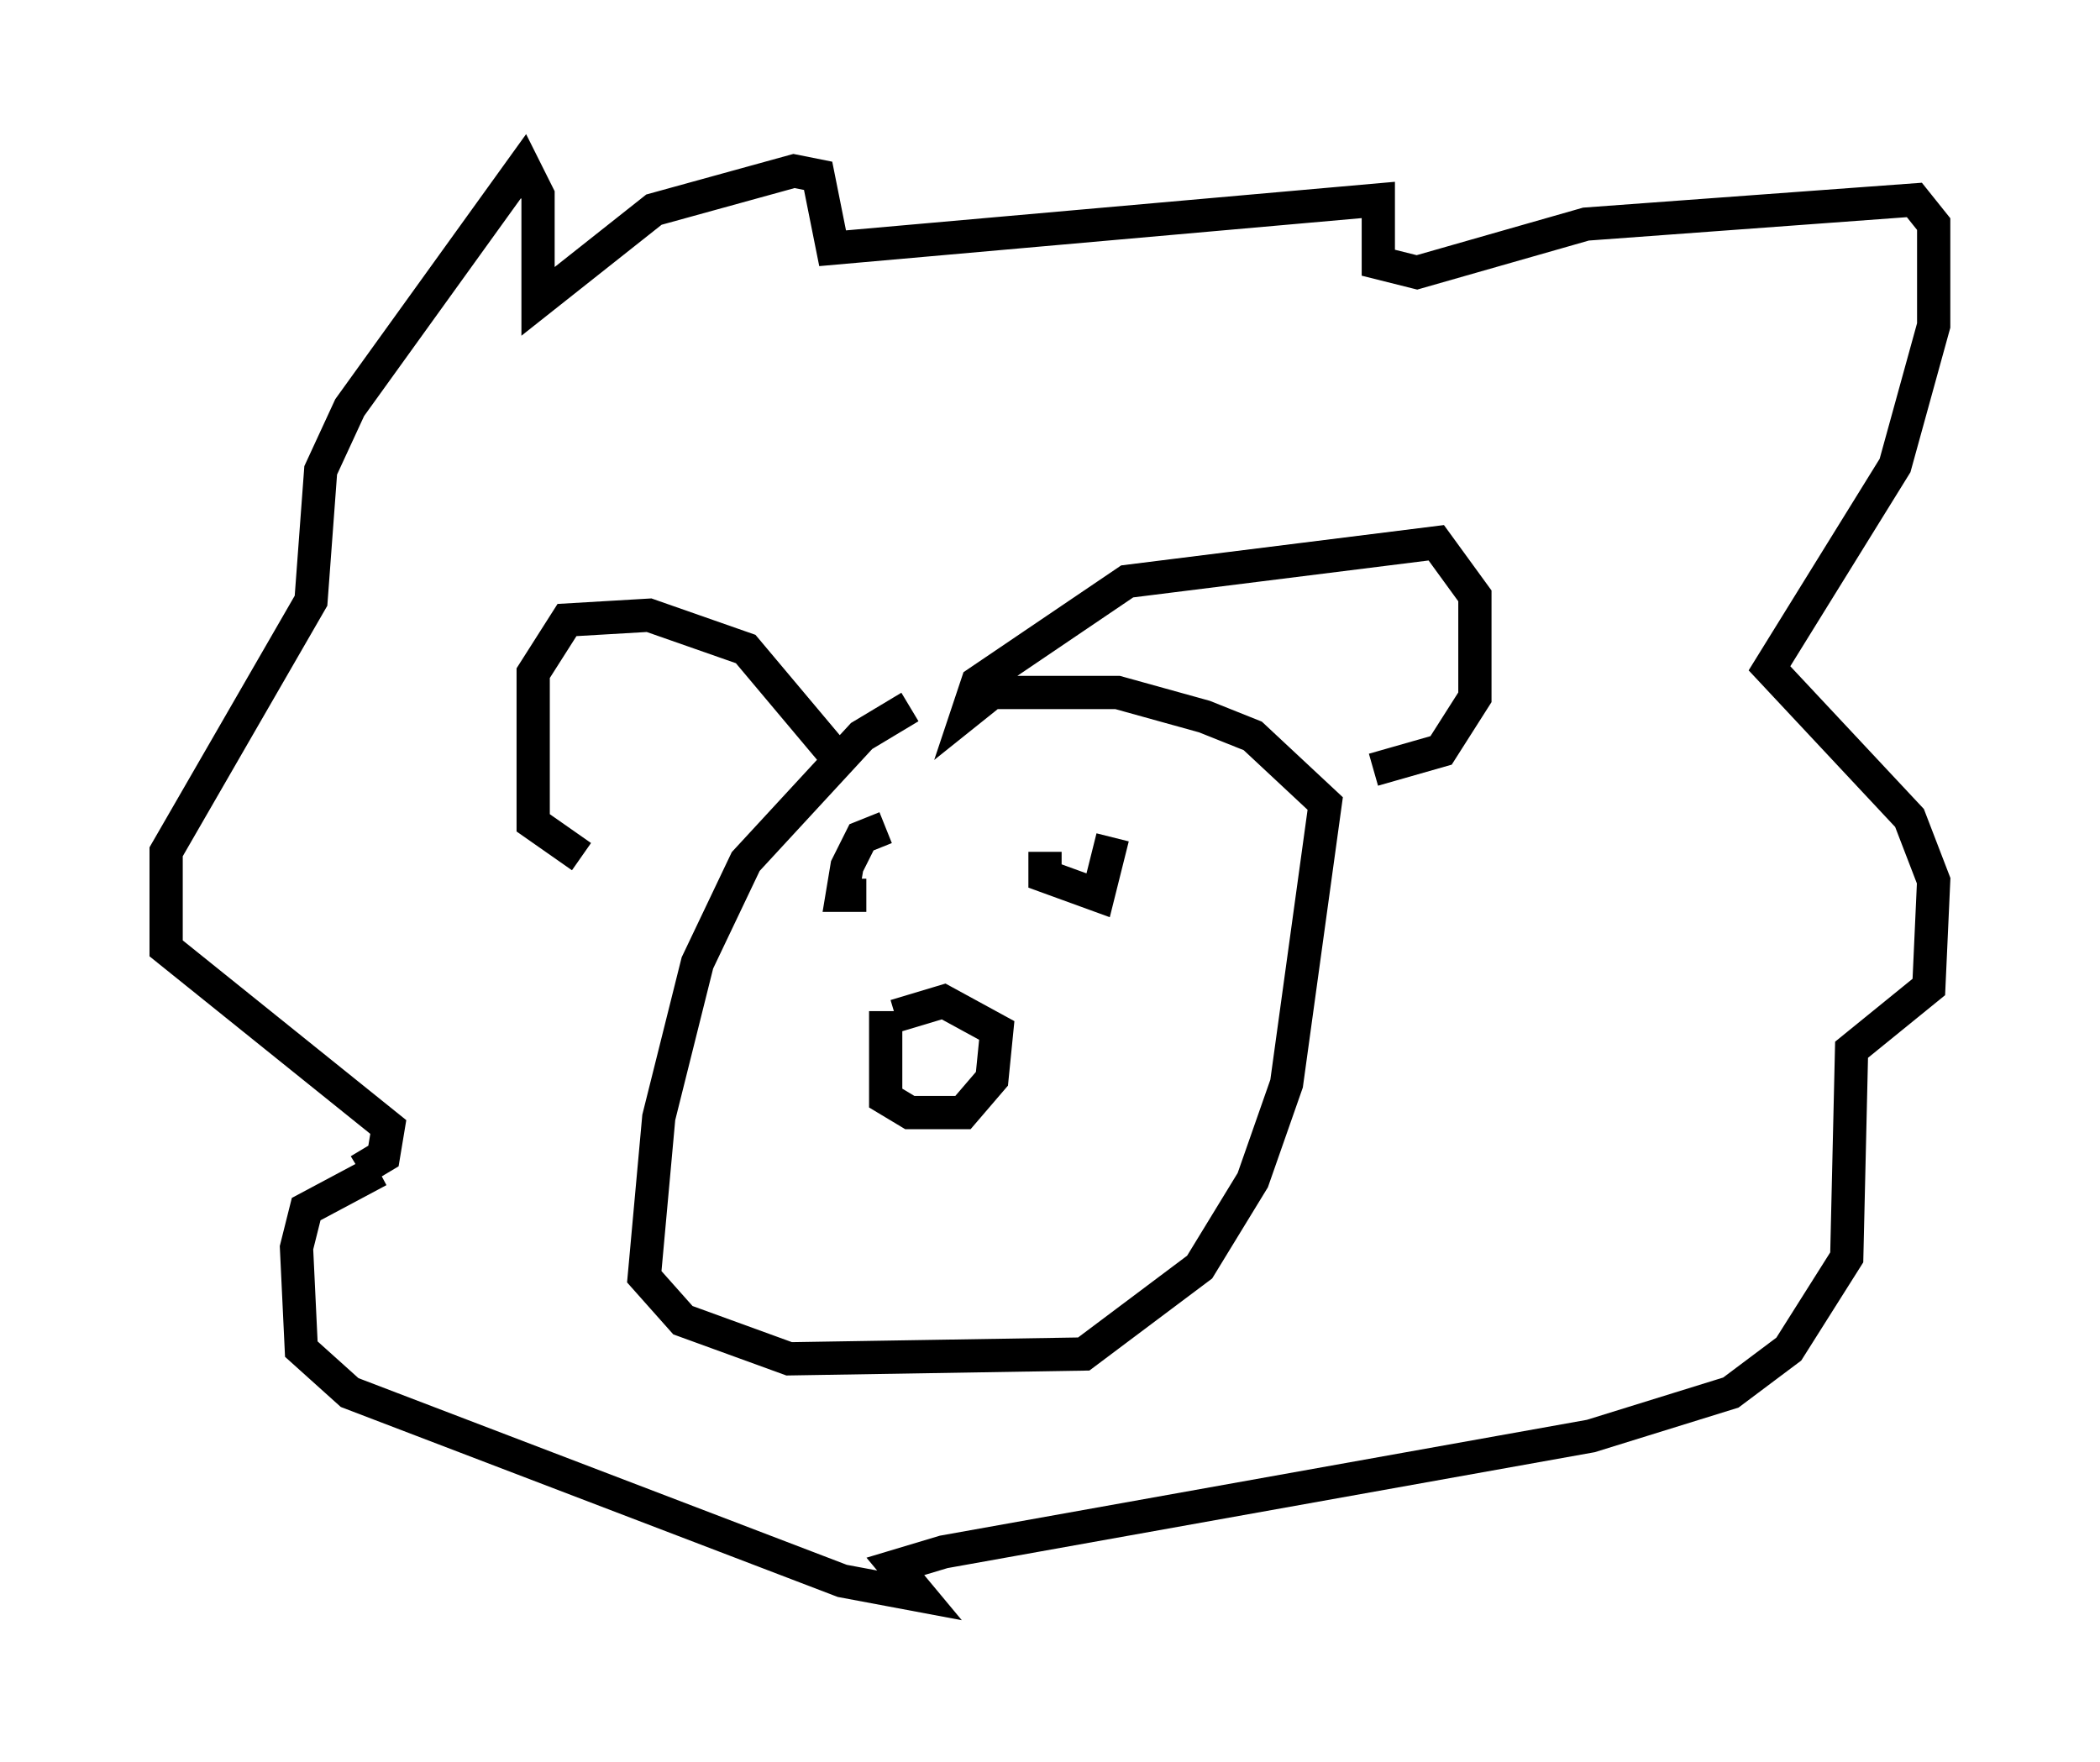 <?xml version="1.0" encoding="utf-8" ?>
<svg baseProfile="full" height="52.994" version="1.1" width="63.162" xmlns="http://www.w3.org/2000/svg" xmlns:ev="http://www.w3.org/2001/xml-events" xmlns:xlink="http://www.w3.org/1999/xlink"><defs /><rect fill="white" height="52.994" width="63.162" x="0" y="0" /><path d="M34.776, 21.704 m-7.408, -0.436 l-1.453, 0.872 -3.486, 3.777 l-1.453, 3.05 -1.162, 4.648 l-0.436, 4.793 1.162, 1.307 l3.196, 1.162 8.86, -0.145 l3.486, -2.615 1.598, -2.615 l1.017, -2.905 1.162, -8.425 l-2.179, -2.034 -1.453, -0.581 l-2.615, -0.726 -3.777, 0.0 l-0.726, 0.581 0.291, -0.872 l4.503, -3.05 9.296, -1.162 l1.162, 1.598 0.0, 3.05 l-1.017, 1.598 -2.034, 0.581 m-15.832, 0.0 l-3.05, -3.631 -2.905, -1.017 l-2.469, 0.145 -1.017, 1.598 l0.0, 4.503 1.453, 1.017 m-6.682, 9.441 l0.726, -0.436 0.145, -0.872 l-6.682, -5.374 0.0, -2.905 l4.358, -7.553 0.291, -3.922 l0.872, -1.888 5.229, -7.263 l0.436, 0.872 0.0, 3.196 l3.486, -2.76 4.212, -1.162 l0.726, 0.145 0.436, 2.179 l16.413, -1.453 0.0, 1.888 l1.162, 0.291 5.084, -1.453 l9.877, -0.726 0.581, 0.726 l0.0, 3.05 -1.162, 4.212 l-3.777, 6.101 4.212, 4.503 l0.726, 1.888 -0.145, 3.196 l-2.324, 1.888 -0.145, 6.246 l-1.743, 2.76 -1.743, 1.307 l-4.212, 1.307 -19.464, 3.486 l-1.453, 0.436 0.726, 0.872 l-2.324, -0.436 -14.816, -5.665 l-1.453, -1.307 -0.145, -3.05 l0.291, -1.162 2.179, -1.162 m15.251, -4.793 l0.0, 2.615 0.726, 0.436 l1.598, 0.0 0.872, -1.017 l0.145, -1.453 -1.598, -0.872 l-1.453, 0.436 m-0.291, -5.665 l-0.726, 0.291 -0.436, 0.872 l-0.145, 0.872 0.726, 0.0 m5.374, -1.307 l0.0, 0.726 1.598, 0.581 l0.436, -1.743 " fill="none" stroke="black" stroke-width="1" /></svg>